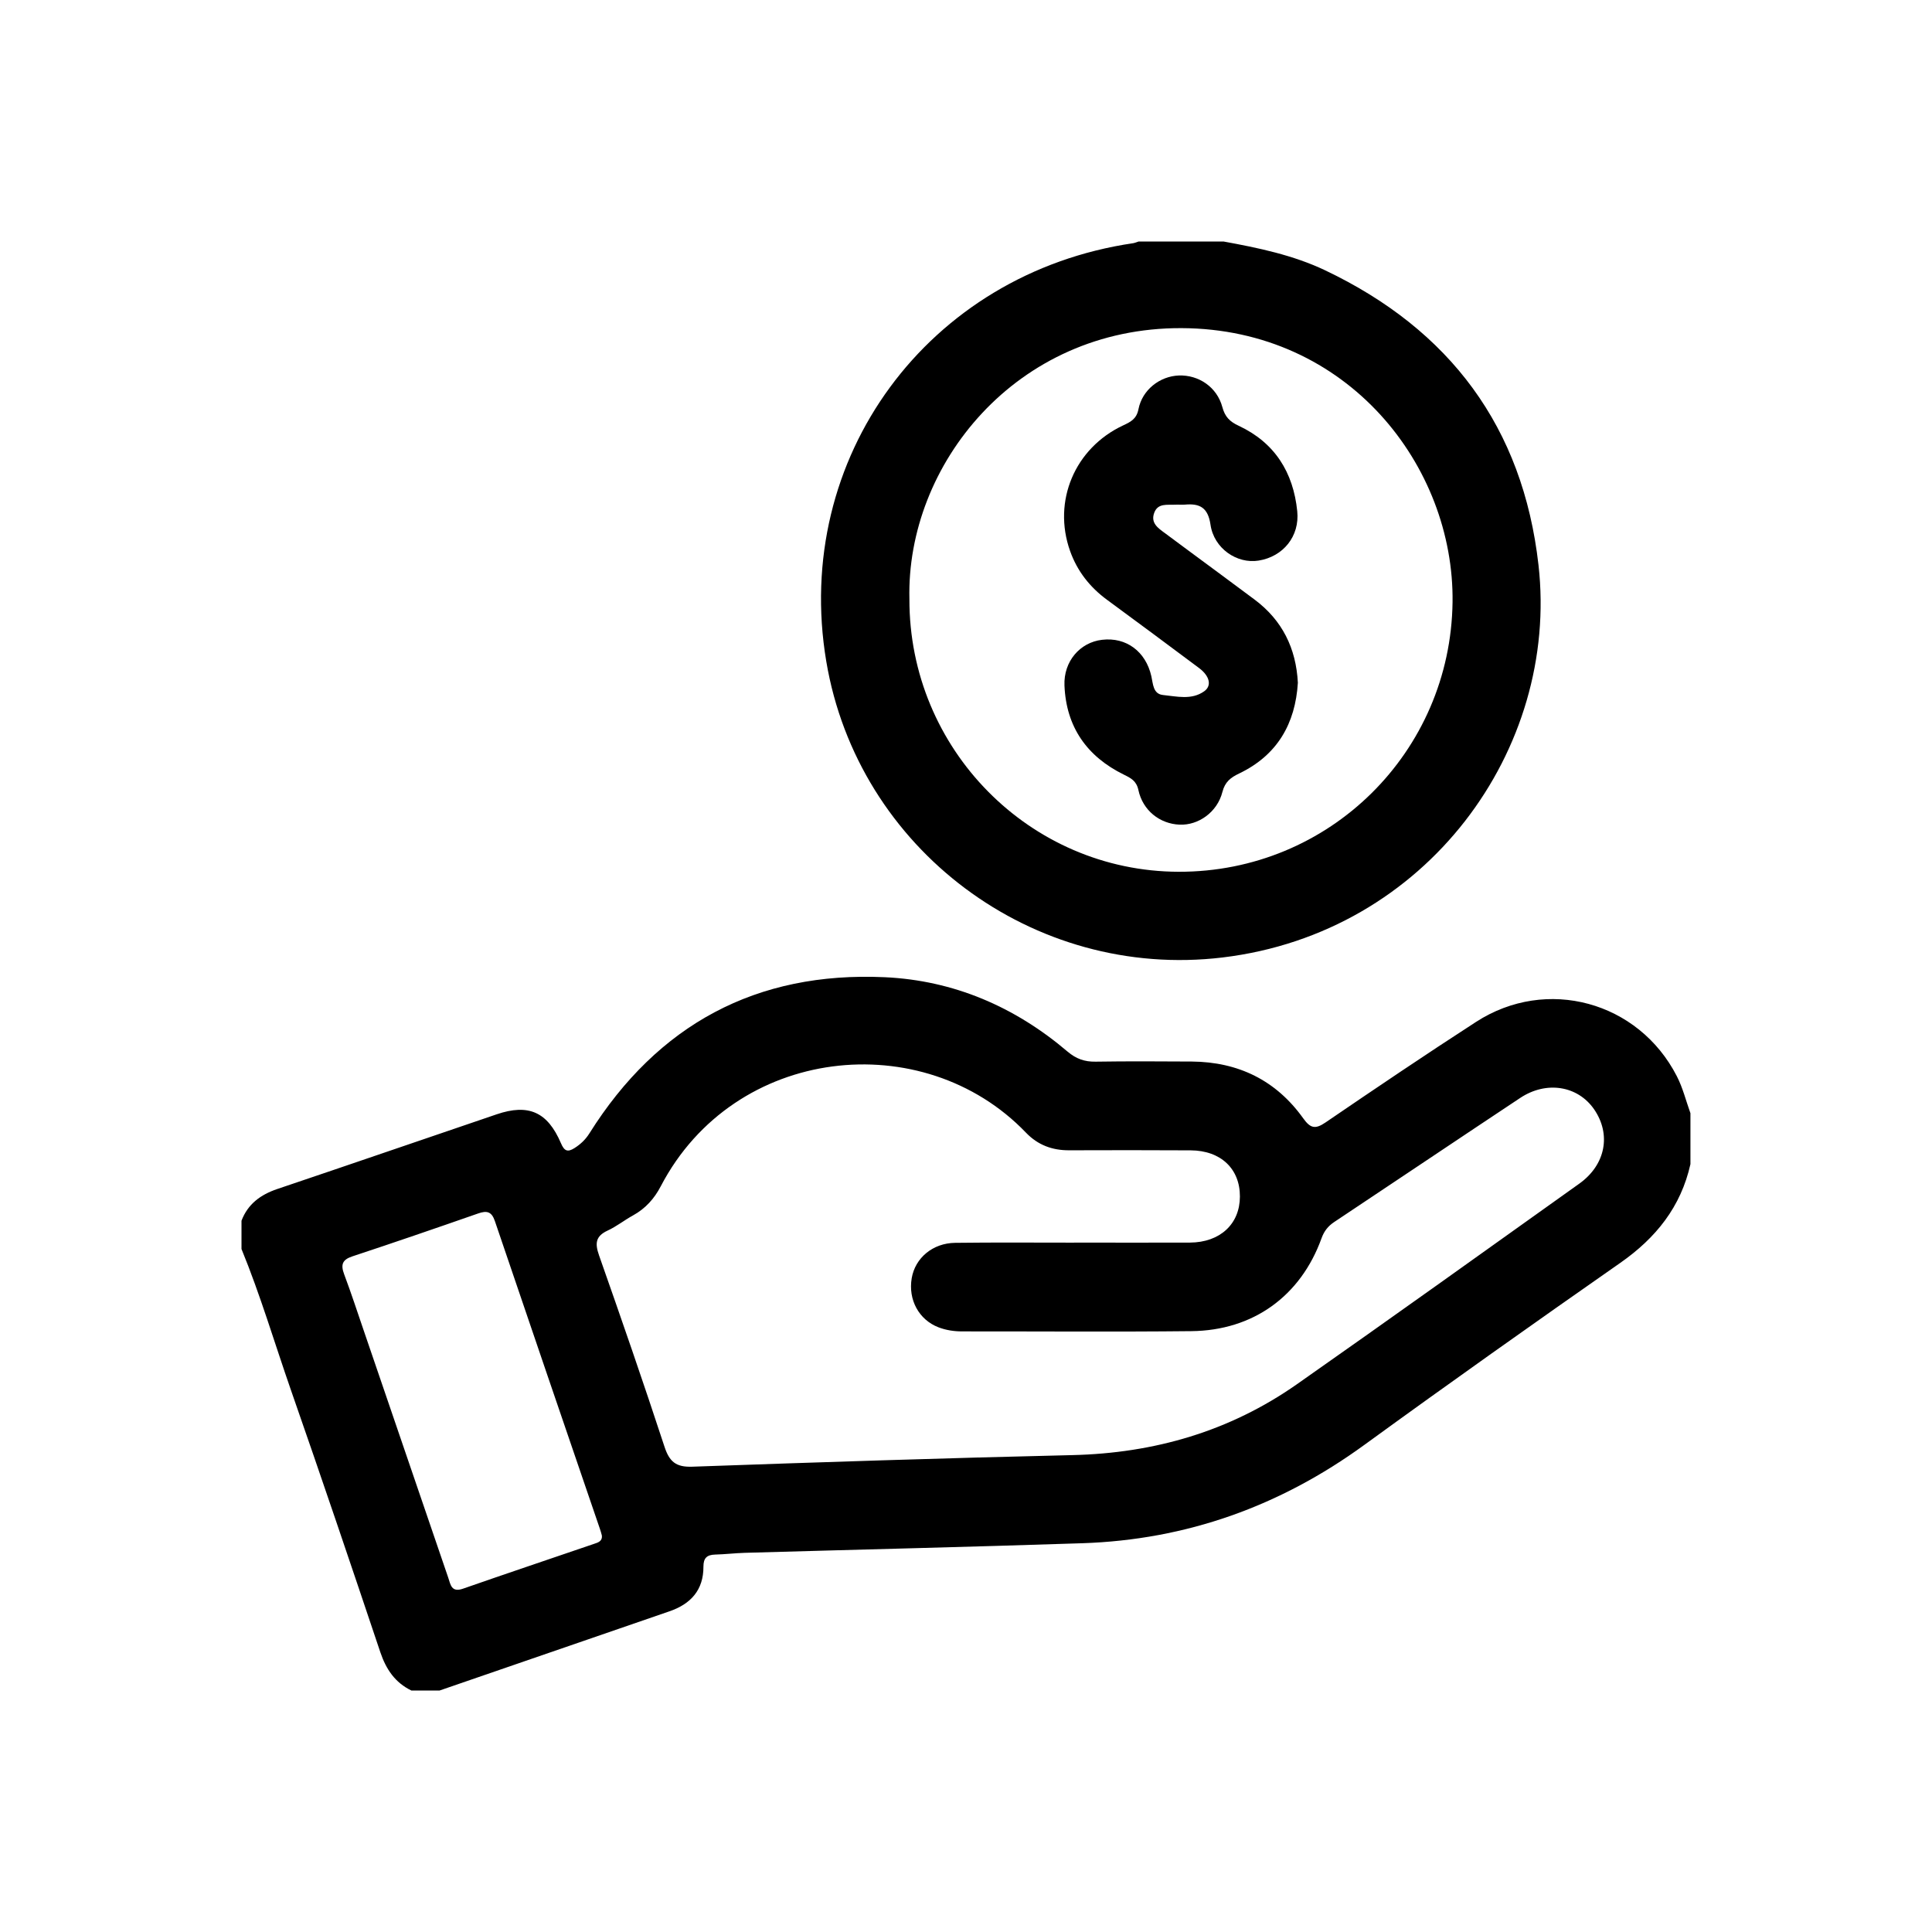 <svg width="31" height="31" viewBox="0 0 31 31" fill="none" xmlns="http://www.w3.org/2000/svg">
<path d="M3.875 19.587C3.977 19.319 4.18 19.17 4.447 19.079C5.622 18.683 6.795 18.279 7.969 17.88C8.48 17.706 8.786 17.841 9.001 18.344C9.054 18.468 9.106 18.493 9.219 18.421C9.316 18.359 9.394 18.286 9.457 18.186C10.554 16.439 12.137 15.585 14.197 15.68C15.302 15.731 16.284 16.154 17.129 16.873C17.267 16.99 17.403 17.038 17.58 17.035C18.094 17.027 18.609 17.03 19.123 17.033C19.87 17.039 20.475 17.335 20.91 17.943C21.026 18.105 21.103 18.123 21.268 18.011C22.068 17.465 22.871 16.923 23.684 16.397C24.817 15.664 26.291 16.07 26.905 17.267C27.003 17.457 27.052 17.663 27.124 17.862C27.124 18.134 27.124 18.407 27.124 18.679C26.971 19.365 26.57 19.864 25.999 20.263C24.623 21.224 23.253 22.194 21.896 23.181C20.541 24.168 19.037 24.707 17.365 24.762C15.56 24.822 13.754 24.864 11.949 24.916C11.79 24.921 11.632 24.94 11.474 24.944C11.342 24.948 11.287 25 11.287 25.137C11.289 25.513 11.083 25.738 10.74 25.855C10.468 25.948 10.197 26.042 9.925 26.136C8.968 26.465 8.011 26.795 7.054 27.125C6.902 27.125 6.751 27.125 6.6 27.125C6.339 26.998 6.195 26.785 6.103 26.512C5.632 25.108 5.157 23.705 4.669 22.307C4.406 21.552 4.179 20.783 3.875 20.041C3.875 19.89 3.875 19.739 3.875 19.587ZM17.233 19.939C17.233 19.939 17.233 19.939 17.233 19.938C17.853 19.938 18.474 19.941 19.094 19.938C19.577 19.935 19.894 19.64 19.895 19.2C19.897 18.755 19.589 18.461 19.106 18.458C18.455 18.454 17.805 18.455 17.154 18.457C16.883 18.458 16.653 18.373 16.462 18.174C14.813 16.456 11.783 16.773 10.603 19.033C10.499 19.233 10.357 19.392 10.157 19.502C10.018 19.578 9.892 19.68 9.748 19.746C9.553 19.837 9.546 19.954 9.612 20.143C9.971 21.163 10.325 22.185 10.662 23.213C10.741 23.454 10.846 23.543 11.107 23.534C13.14 23.462 15.173 23.395 17.207 23.348C18.522 23.317 19.73 22.967 20.808 22.212C22.325 21.148 23.832 20.069 25.341 18.992C25.764 18.69 25.855 18.201 25.578 17.799C25.316 17.42 24.811 17.338 24.391 17.618C23.395 18.279 22.403 18.946 21.408 19.608C21.309 19.674 21.246 19.754 21.205 19.868C20.87 20.796 20.108 21.349 19.115 21.359C17.89 21.372 16.664 21.362 15.438 21.363C15.308 21.363 15.181 21.344 15.06 21.298C14.744 21.177 14.57 20.855 14.629 20.509C14.684 20.185 14.966 19.946 15.326 19.942C15.962 19.934 16.598 19.939 17.233 19.939ZM9.657 24.637C9.647 24.601 9.638 24.564 9.625 24.529C9.063 22.884 8.499 21.24 7.941 19.594C7.889 19.44 7.813 19.421 7.671 19.471C7.001 19.705 6.329 19.936 5.654 20.159C5.491 20.213 5.465 20.293 5.522 20.446C5.636 20.75 5.737 21.059 5.842 21.366C6.292 22.682 6.742 23.998 7.192 25.314C7.23 25.426 7.242 25.557 7.43 25.491C8.129 25.247 8.831 25.012 9.532 24.772C9.595 24.751 9.668 24.731 9.657 24.637Z" fill="black"/>
<path d="M19.632 3.875C20.19 3.977 20.746 4.092 21.262 4.337C23.264 5.29 24.436 6.854 24.686 9.066C25.02 12.02 22.898 14.968 19.618 15.363C16.573 15.729 13.764 13.623 13.258 10.612C12.709 7.348 14.891 4.385 18.184 3.902C18.213 3.897 18.241 3.884 18.27 3.875C18.724 3.875 19.178 3.875 19.632 3.875ZM14.592 9.613C14.586 12.019 16.523 13.981 18.91 13.988C21.334 13.995 23.276 12.065 23.307 9.661C23.335 7.483 21.629 5.275 18.958 5.265C16.301 5.255 14.54 7.462 14.592 9.613Z" fill="black"/>
<path d="M20.825 10.955C20.785 11.611 20.495 12.118 19.883 12.411C19.745 12.477 19.656 12.545 19.614 12.708C19.532 13.032 19.229 13.245 18.927 13.232C18.609 13.219 18.336 13.004 18.266 12.676C18.235 12.53 18.146 12.485 18.034 12.43C17.44 12.139 17.107 11.664 17.08 10.999C17.064 10.613 17.329 10.307 17.683 10.266C18.071 10.22 18.384 10.453 18.474 10.85C18.502 10.973 18.5 11.136 18.663 11.152C18.883 11.174 19.12 11.236 19.322 11.092C19.448 11.003 19.41 10.847 19.241 10.72C18.75 10.353 18.258 9.988 17.764 9.625C17.487 9.422 17.285 9.164 17.17 8.841C16.886 8.041 17.245 7.19 18.021 6.826C18.141 6.77 18.236 6.724 18.267 6.567C18.328 6.254 18.61 6.037 18.914 6.025C19.233 6.013 19.527 6.211 19.613 6.531C19.655 6.687 19.73 6.764 19.874 6.831C20.453 7.101 20.752 7.578 20.815 8.203C20.856 8.605 20.589 8.932 20.195 8.995C19.848 9.051 19.478 8.801 19.423 8.418C19.383 8.145 19.252 8.075 19.012 8.097C18.96 8.101 18.906 8.095 18.854 8.098C18.729 8.105 18.58 8.07 18.521 8.226C18.458 8.392 18.582 8.474 18.694 8.556C18.822 8.65 18.949 8.746 19.077 8.84C19.43 9.102 19.784 9.361 20.135 9.624C20.574 9.954 20.796 10.4 20.825 10.955Z" fill="black"/>
</svg>
